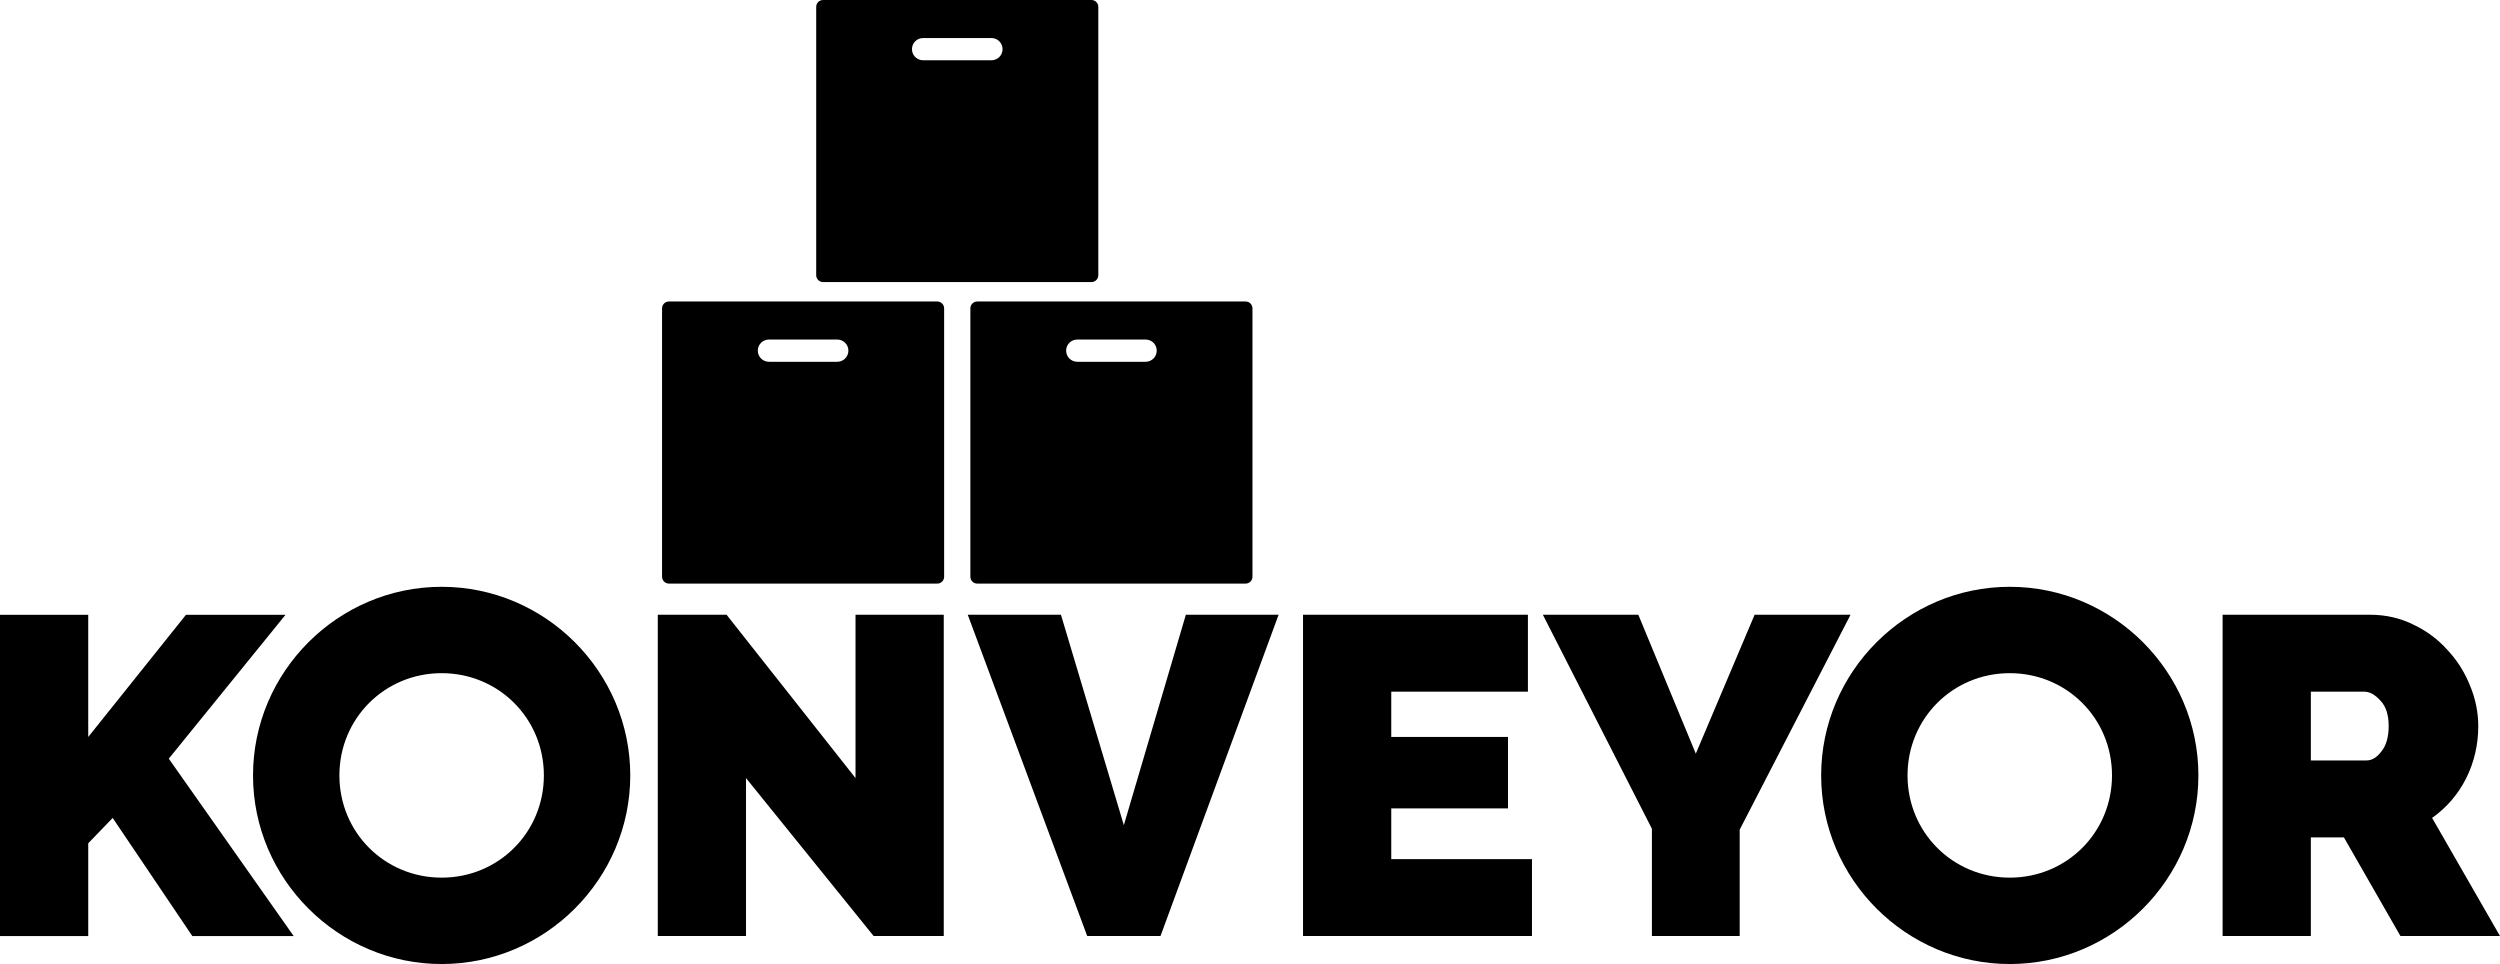 <svg width="575.19pt" height="221.79pt" version="1.2" viewBox="0 0 575.19 221.79" xmlns="http://www.w3.org/2000/svg">
 <g fill="currentColor">
  <path d="m247.85 78.121h15.727c1.418 0 2.559 1.137 2.559 2.555s-1.141 2.559-2.559 2.559h-15.727c-1.418 0-2.559-1.141-2.559-2.559s1.141-2.555 2.559-2.555m-70.941 0h15.727c1.414 0 2.559 1.137 2.559 2.555s-1.145 2.559-2.559 2.559h-15.727c-1.414 0-2.559-1.141-2.559-2.559s1.145-2.555 2.559-2.555m47.938-8.754c-0.879 0-1.586 0.707-1.586 1.582v61.738c0 0.879 0.707 1.586 1.586 1.586h61.734c0.879 0 1.582-0.711 1.582-1.586v-61.738c0-0.875-0.703-1.582-1.582-1.582zm-70.945 0c-0.875 0-1.578 0.707-1.578 1.582v61.738c0 0.879 0.703 1.586 1.578 1.586h61.742c0.875 0 1.578-0.711 1.578-1.586v-61.738c0-0.875-0.703-1.582-1.578-1.582zm58.477-60.613h15.727c1.418 0 2.559 1.137 2.559 2.555 0 1.418-1.141 2.559-2.559 2.559h-15.727c-1.418 0-2.555-1.141-2.555-2.559 0-1.418 1.137-2.555 2.555-2.555m-23.004-8.754c-0.879 0-1.586 0.707-1.586 1.582v61.738c0 0.875 0.707 1.578 1.586 1.578h61.738c0.875 0 1.582-0.703 1.582-1.578v-61.738c0-0.875-0.707-1.582-1.582-1.582z"/>
  <path d="m101.61 154.88c13.109 0 23.523 10.414 23.523 23.523 0 13.113-10.414 23.523-23.523 23.523-13.109 0-23.523-10.41-23.523-23.523 0-13.109 10.414-23.523 23.523-23.523m0-19.871c-23.848 0-43.395 19.547-43.395 43.395 0 23.852 19.547 43.395 43.395 43.395 23.852 0 43.398-19.543 43.398-43.395 0-23.848-19.547-43.395-43.398-43.395"/>
  <path d="m0 215.36v-73.914h20.301v28.109l22.488-28.109h22.902l-26.859 33.105 28.734 40.809h-23.32l-18.324-27.172-5.621 5.832v21.34z"/>
  <path d="m171.64 179.02v36.332h-20.301v-73.914h15.824l29.672 37.582v-37.582h20.301v73.914h-16.137z"/>
  <path d="m244.1 141.44 14.469 48.41 14.266-48.41h21.34l-27.172 73.914h-16.863l-27.484-73.914z"/>
  <path d="m352.47 197.66v17.695h-52.676v-73.914h51.742v17.699h-31.441v10.41h26.859v16.449h-26.859v11.66z"/>
  <path d="m376.94 141.44 13.223 31.961 13.531-31.961h22.07l-25.504 49.449v24.465h-20.195v-24.672l-25.09-49.242z"/>
  <path d="m531.67 174.96h12.805c1.25 0 2.394-0.695 3.438-2.082 1.109-1.391 1.664-3.332 1.664-5.832 0-2.566-0.625-4.512-1.875-5.828-1.246-1.387-2.496-2.082-3.746-2.082h-12.285zm-20.301 40.391v-73.914h33.938c3.609 0 6.941 0.766 9.996 2.293 3.055 1.457 5.656 3.398 7.809 5.828 2.219 2.359 3.953 5.102 5.203 8.223 1.25 3.055 1.875 6.144 1.875 9.266 0 4.305-0.938 8.328-2.812 12.078-1.871 3.68-4.477 6.695-7.809 9.059l15.617 27.168h-22.902l-13.012-22.695h-7.602v22.695z"/>
  <path d="m462.4 154.88c13.109 0 23.523 10.414 23.523 23.523 0 13.113-10.414 23.523-23.523 23.523-13.109 0-23.523-10.41-23.523-23.523 0-13.109 10.414-23.523 23.523-23.523m0-19.871c-23.848 0-43.395 19.547-43.395 43.395 0 23.852 19.547 43.395 43.395 43.395 23.852 0 43.398-19.543 43.398-43.395 0-23.848-19.547-43.395-43.398-43.395"/>
 </g>
</svg>
